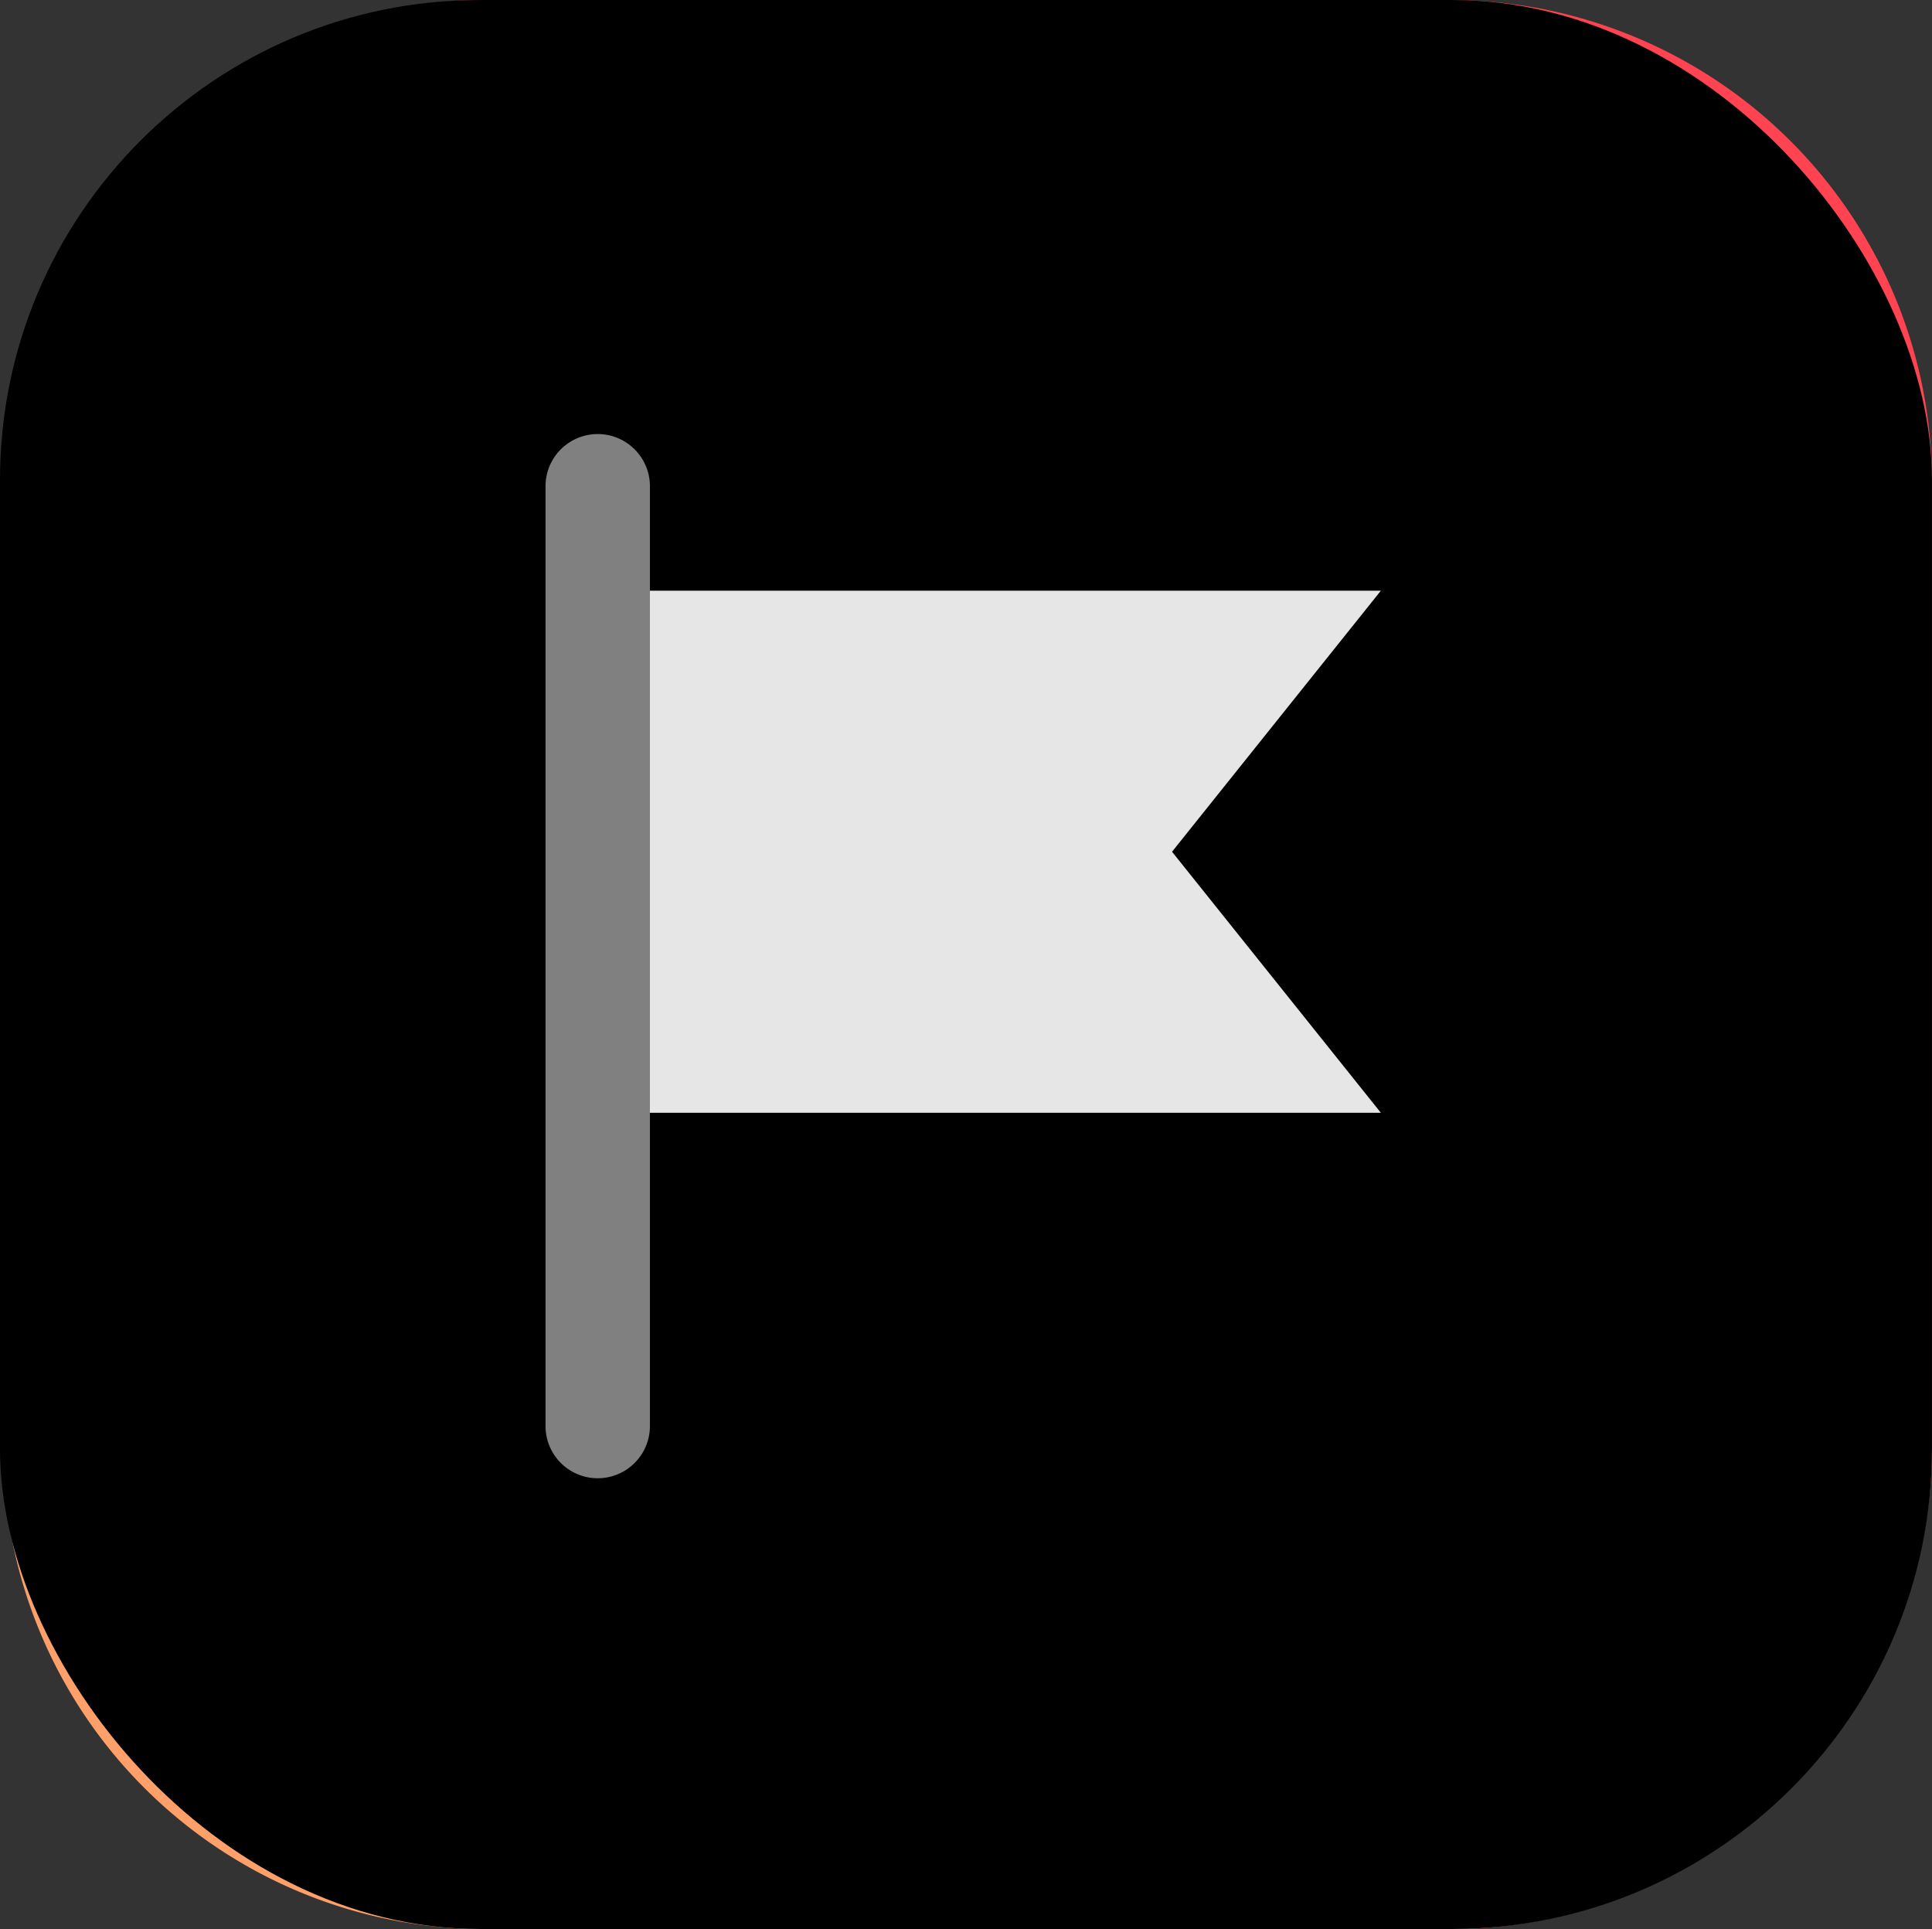 <svg xmlns="http://www.w3.org/2000/svg" xmlns:xlink="http://www.w3.org/1999/xlink" width="52.334" height="52.253" viewBox="0 0 52.334 52.253">
  <rect x="0" y="0" width="52.334" height="52.253" fill="#333333" stroke="none"/>
  <defs>
    <linearGradient id="linear-gradient" x1="0.115" y1="0.904" x2="0.915" y2="0.103" gradientUnits="objectBoundingBox">
      <stop offset="0" stop-color="#ff9f69"/>
      <stop offset="0.289" stop-color="#ff7a5f"/>
      <stop offset="0.577" stop-color="#ff5c57"/>
      <stop offset="0.824" stop-color="#ff4a53"/>
      <stop offset="1" stop-color="#ff4351"/>
    </linearGradient>
  </defs>
  <g id="Group_21243" data-name="Group 21243" transform="translate(-398.919 -682)">
    <path id="Path_46757" data-name="Path 46757" d="M49.858,10.664H23.731A13.063,13.063,0,0,0,10.668,23.727V49.854A13.063,13.063,0,0,0,23.731,62.917H49.858A13.063,13.063,0,0,0,62.921,49.854V23.727A13.063,13.063,0,0,0,49.858,10.664Z" transform="translate(388.332 671.336)" fill="url(#linear-gradient)"/>
    <rect id="Rectangle_1765" data-name="Rectangle 1765" width="52.333" height="52.25" rx="13" transform="translate(398.919 682)" style="mix-blend-mode: color;isolation: isolate"/>
    <g id="Group_20968" data-name="Group 20968" transform="translate(399 682)">
      <g id="Group_20961" data-name="Group 20961" transform="translate(14.696 11.757)">
        <path id="Path_46748" data-name="Path 46748" d="M6.828,3.414A1.414,1.414,0,0,0,4,3.414V28.87a1.414,1.414,0,0,0,2.828,0Z" transform="translate(-4 -2)" fill="#fff" stroke="rgba(0,0,0,0)" stroke-width="1" opacity="0.5"/>
        <path id="Path_46749" data-name="Path 46749" d="M6,5V19.142H25.8l-5.657-7.071L25.8,5Z" transform="translate(-3.172 -0.757)" fill="#fff" stroke="rgba(0,0,0,0)" stroke-width="1" opacity="0.9"/>
      </g>
    </g>
  </g>
</svg>

